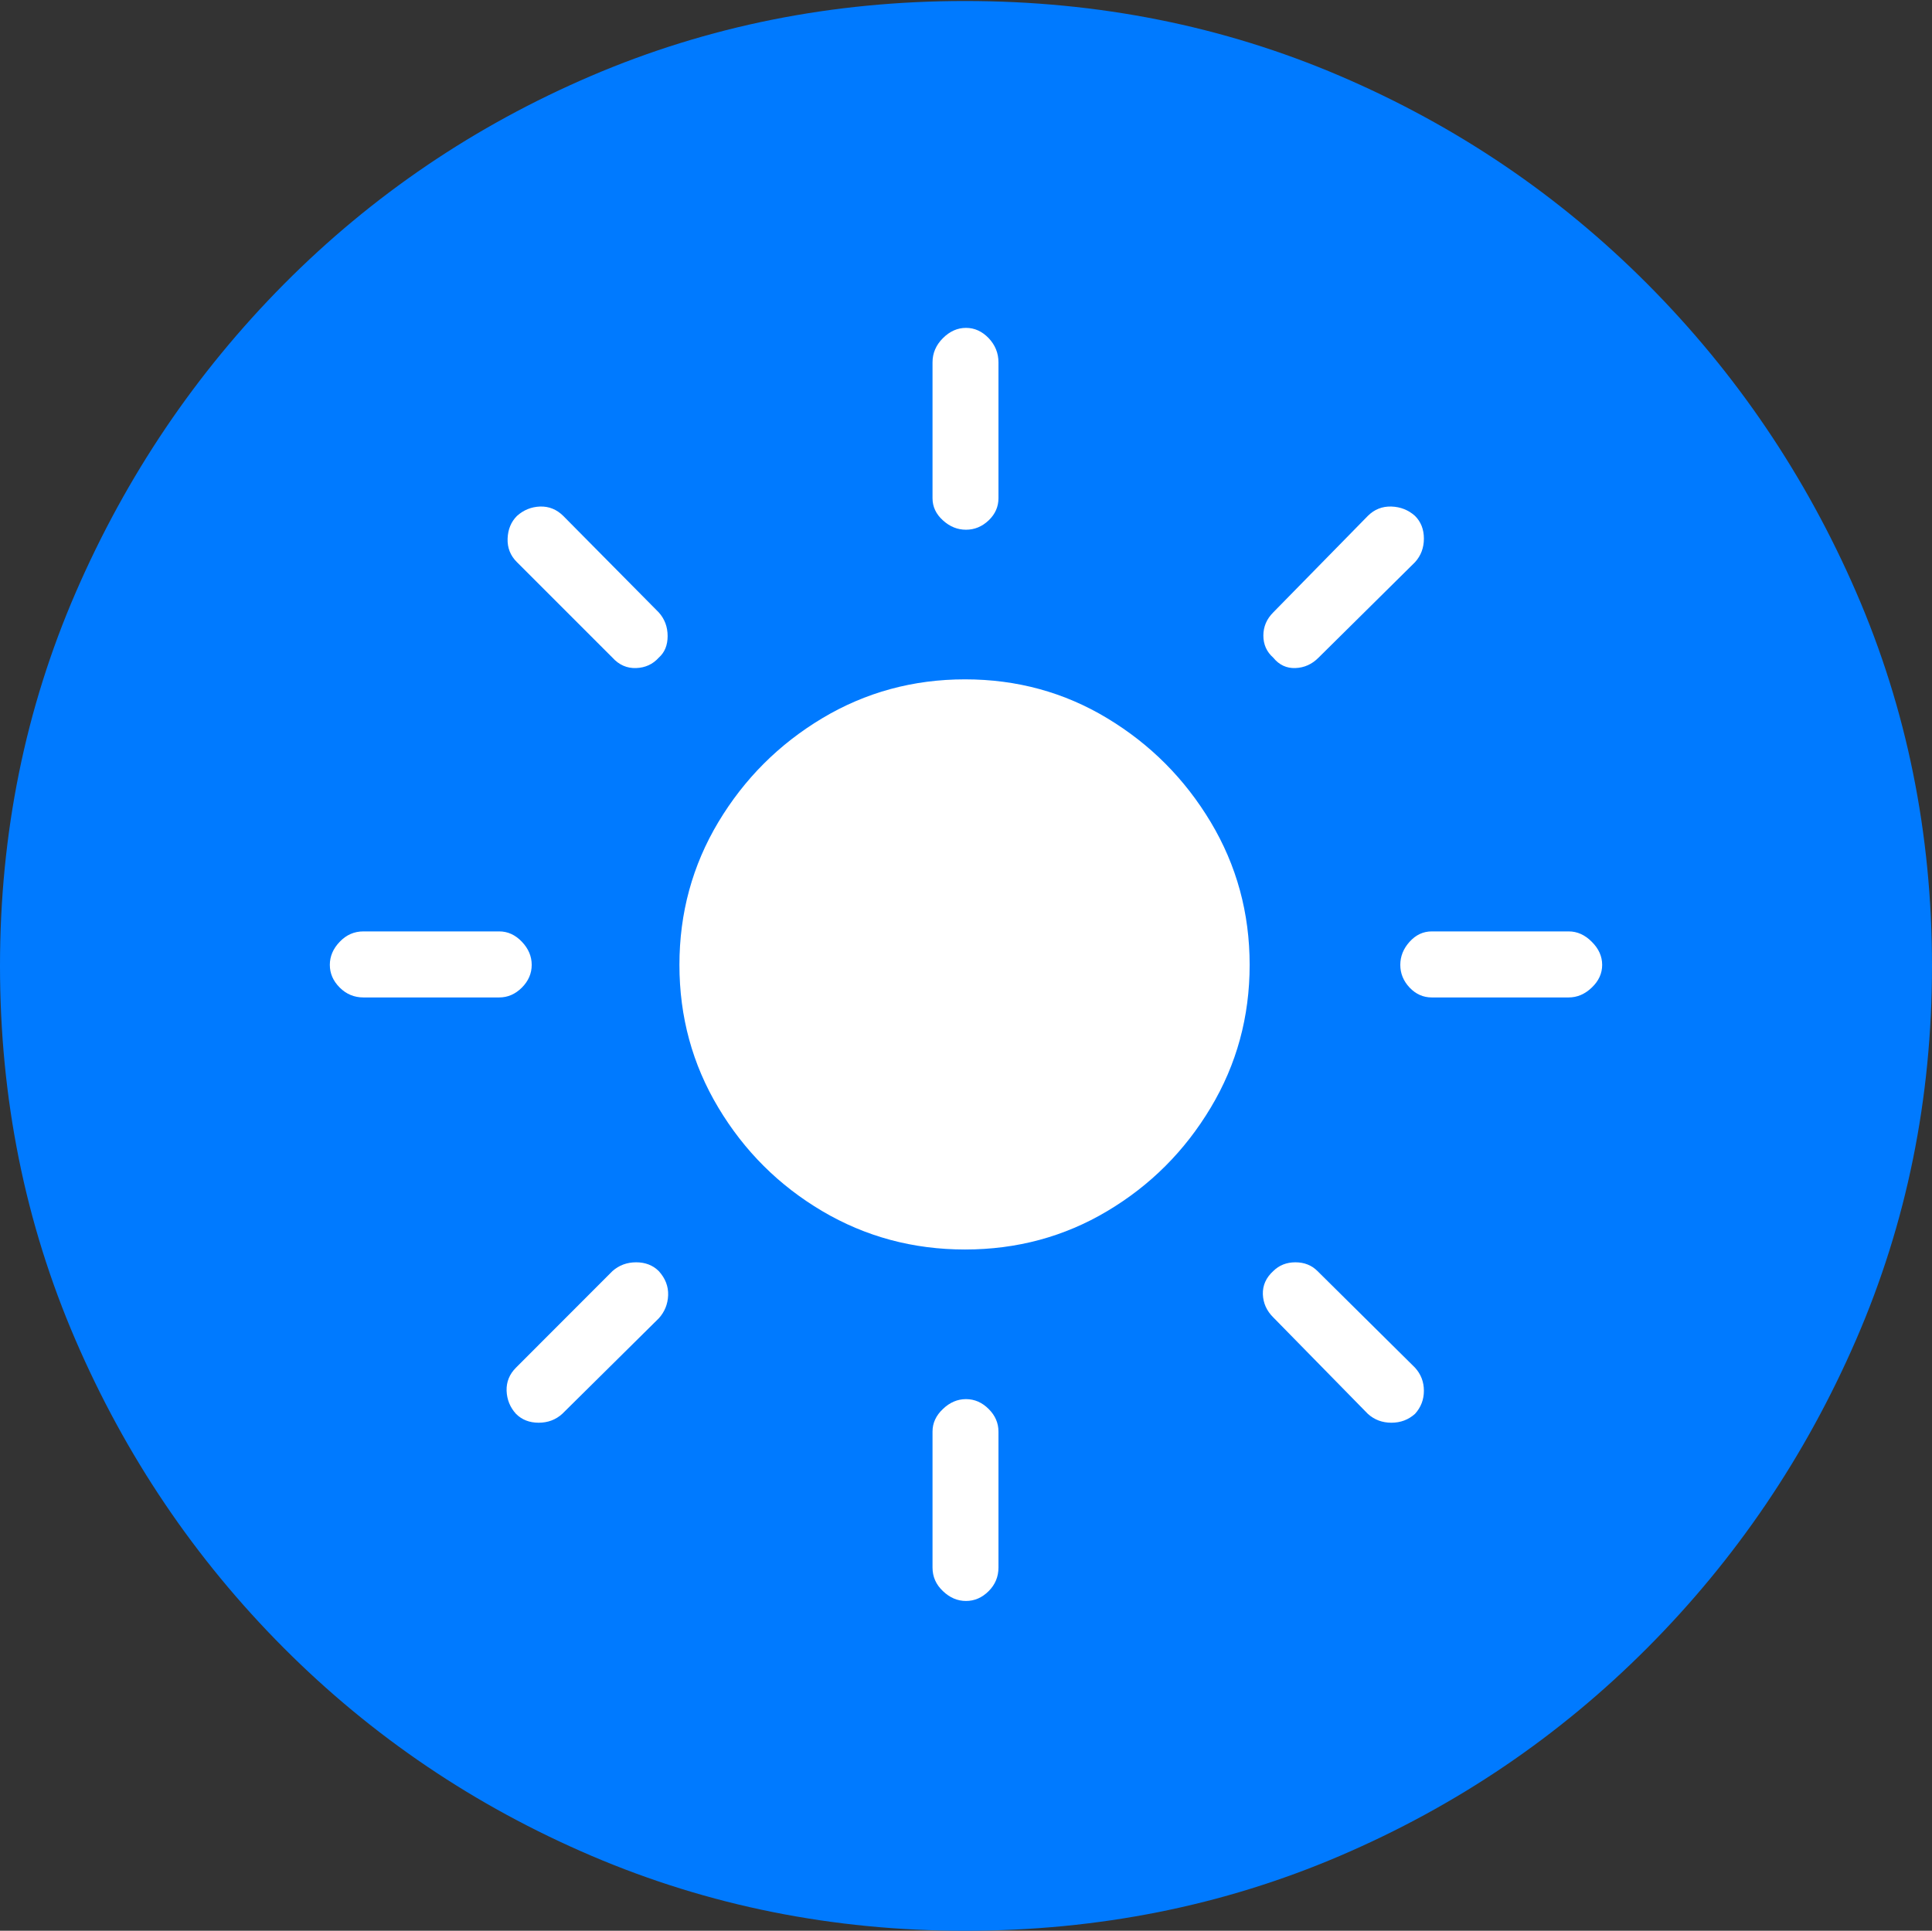<?xml version="1.0" encoding="UTF-8"?>
<!--Generator: Apple Native CoreSVG 175-->
<!DOCTYPE svg
PUBLIC "-//W3C//DTD SVG 1.1//EN"
       "http://www.w3.org/Graphics/SVG/1.1/DTD/svg11.dtd">
<svg version="1.1" xmlns="http://www.w3.org/2000/svg" xmlns:xlink="http://www.w3.org/1999/xlink" width="19.16" height="19.15">
 <rect width="100%" height="100%" fill="#333333" stroke="none"/>
 <g>
  <rect height="19.15" opacity="0" width="19.16" x="0" y="0"/>
  <path d="M9.57 19.15Q11.553 19.15 13.286 18.408Q15.02 17.666 16.338 16.343Q17.656 15.02 18.408 13.286Q19.16 11.553 19.16 9.58Q19.16 7.607 18.408 5.874Q17.656 4.141 16.338 2.817Q15.02 1.494 13.286 0.752Q11.553 0.01 9.57 0.01Q7.598 0.01 5.864 0.752Q4.131 1.494 2.817 2.817Q1.504 4.141 0.752 5.874Q0 7.607 0 9.58Q0 11.553 0.747 13.286Q1.494 15.02 2.812 16.343Q4.131 17.666 5.869 18.408Q7.607 19.15 9.57 19.15Z" fill="#007aff"/>
  <path d="M9.57 12.393Q8.799 12.393 8.154 12.012Q7.51 11.631 7.124 10.986Q6.738 10.342 6.738 9.57Q6.738 8.799 7.124 8.154Q7.51 7.51 8.154 7.124Q8.799 6.738 9.57 6.738Q10.342 6.738 10.981 7.124Q11.621 7.51 12.007 8.154Q12.393 8.799 12.393 9.57Q12.393 10.342 12.007 10.986Q11.621 11.631 10.981 12.012Q10.342 12.393 9.57 12.393ZM9.58 3.252Q9.707 3.252 9.805 3.354Q9.902 3.457 9.902 3.594L9.902 4.941Q9.902 5.068 9.805 5.161Q9.707 5.254 9.58 5.254Q9.453 5.254 9.351 5.161Q9.248 5.068 9.248 4.941L9.248 3.594Q9.248 3.457 9.351 3.354Q9.453 3.252 9.58 3.252ZM14.033 5.117Q14.121 5.205 14.121 5.342Q14.121 5.479 14.033 5.576L13.076 6.523Q12.979 6.621 12.847 6.626Q12.715 6.631 12.627 6.523Q12.529 6.436 12.529 6.304Q12.529 6.172 12.627 6.074L13.565 5.117Q13.662 5.02 13.799 5.024Q13.935 5.029 14.033 5.117ZM15.889 9.57Q15.889 9.697 15.786 9.795Q15.684 9.893 15.557 9.893L14.199 9.893Q14.072 9.893 13.979 9.795Q13.887 9.697 13.887 9.57Q13.887 9.443 13.979 9.341Q14.072 9.238 14.199 9.238L15.557 9.238Q15.684 9.238 15.786 9.341Q15.889 9.443 15.889 9.57ZM14.033 14.023Q13.935 14.111 13.799 14.111Q13.662 14.111 13.565 14.023L12.627 13.066Q12.529 12.969 12.524 12.837Q12.52 12.705 12.627 12.607Q12.715 12.52 12.847 12.52Q12.979 12.52 13.066 12.607L14.033 13.565Q14.121 13.662 14.121 13.794Q14.121 13.926 14.033 14.023ZM9.58 15.879Q9.453 15.879 9.351 15.781Q9.248 15.684 9.248 15.547L9.248 14.199Q9.248 14.072 9.351 13.975Q9.453 13.877 9.58 13.877Q9.707 13.877 9.805 13.975Q9.902 14.072 9.902 14.199L9.902 15.547Q9.902 15.684 9.805 15.781Q9.707 15.879 9.58 15.879ZM5.117 14.023Q5.029 13.926 5.024 13.794Q5.02 13.662 5.117 13.565L6.074 12.607Q6.172 12.52 6.309 12.52Q6.445 12.52 6.533 12.607Q6.631 12.715 6.626 12.847Q6.621 12.979 6.533 13.076L5.576 14.023Q5.479 14.111 5.342 14.111Q5.205 14.111 5.117 14.023ZM3.271 9.57Q3.271 9.443 3.369 9.341Q3.467 9.238 3.604 9.238L4.951 9.238Q5.078 9.238 5.176 9.341Q5.273 9.443 5.273 9.57Q5.273 9.697 5.176 9.795Q5.078 9.893 4.951 9.893L3.604 9.893Q3.467 9.893 3.369 9.795Q3.271 9.697 3.271 9.57ZM5.127 5.117Q5.225 5.029 5.356 5.024Q5.488 5.02 5.586 5.117L6.533 6.074Q6.621 6.172 6.621 6.309Q6.621 6.445 6.533 6.523Q6.445 6.621 6.309 6.626Q6.172 6.631 6.074 6.523L5.127 5.576Q5.029 5.479 5.034 5.342Q5.039 5.205 5.127 5.117Z" fill="#ffffff"/>
 </g>
</svg>
